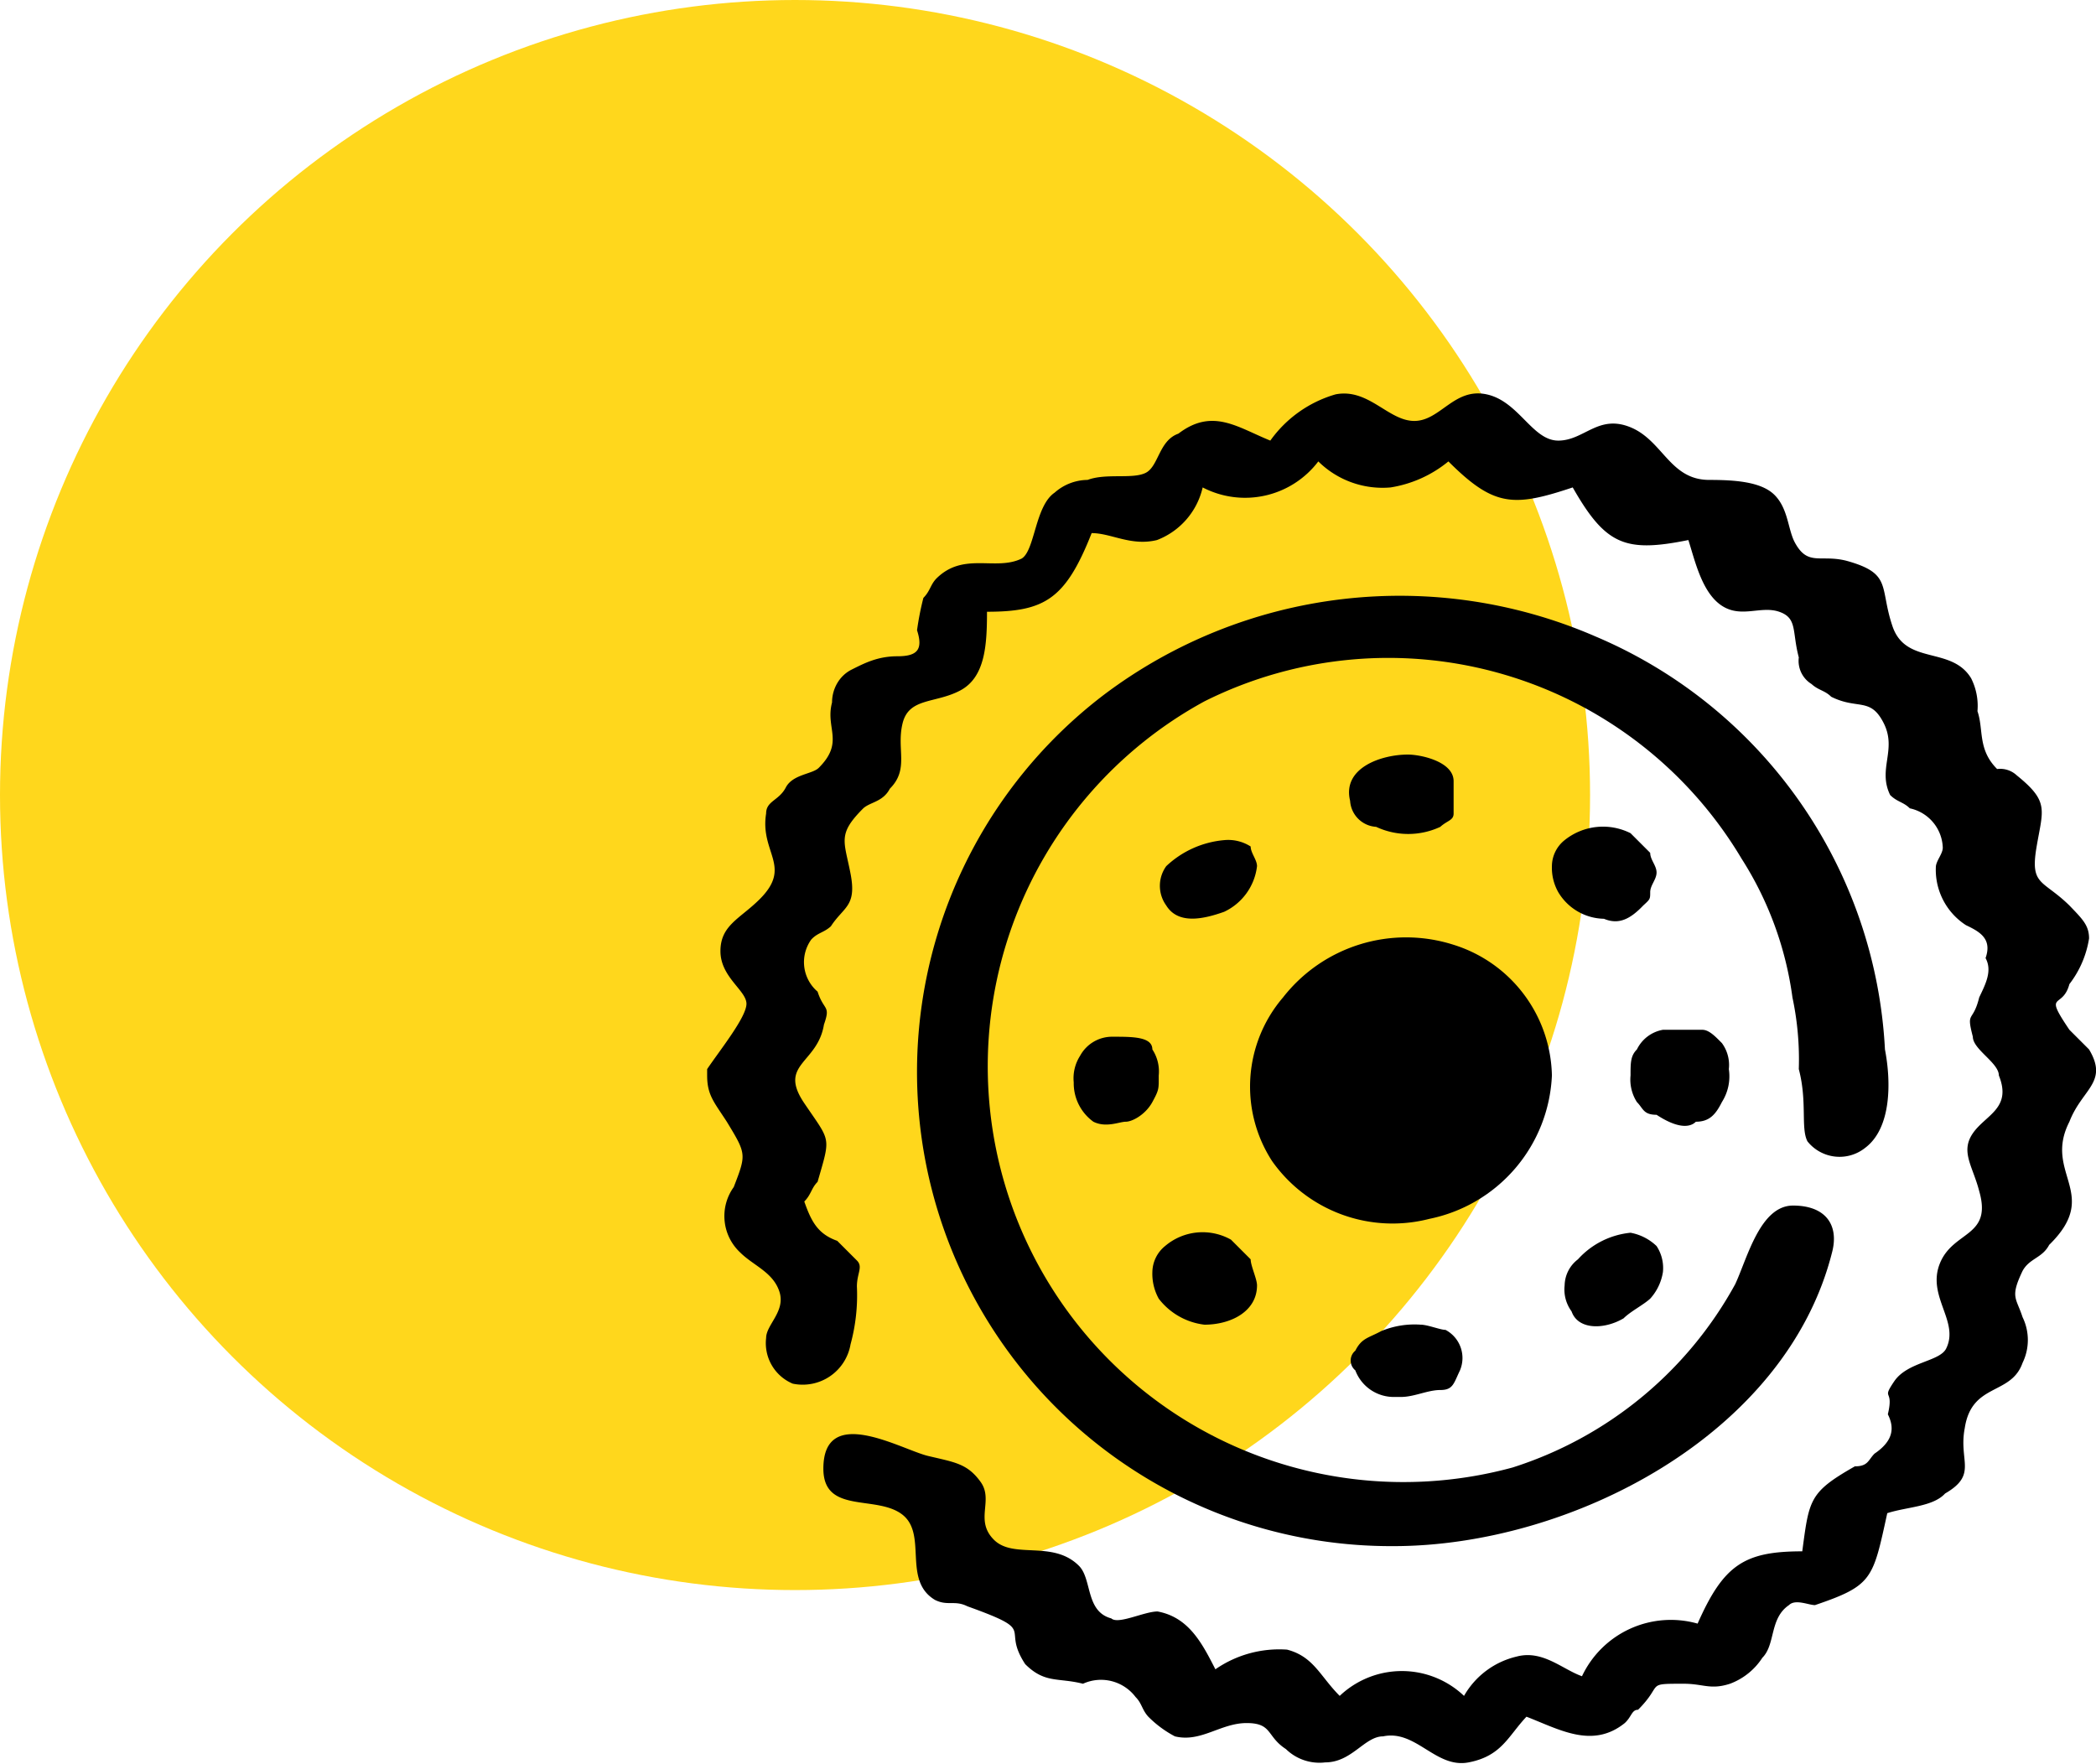 <svg xmlns="http://www.w3.org/2000/svg" viewBox="0 0 36.25 30.51"><defs><style>.cls-1{fill:#ffd71c;}</style></defs><g id="Layer_2" data-name="Layer 2"><g id="Слой_1" data-name="Слой 1"><circle class="cls-1" cx="13.75" cy="13.75" r="13.75"/><path d="M35.79,19.4c.22-.57.68-.68.34-1.25l-.34-.34c-.46-.68-.12-.34,0-.79a1.73,1.73,0,0,0,.34-.79c0-.23-.12-.34-.34-.57-.46-.45-.68-.34-.57-1s.23-.79-.34-1.25a.42.42,0,0,0-.34-.11c-.34-.34-.23-.68-.34-1a1.06,1.06,0,0,0-.11-.57c-.34-.56-1.13-.22-1.36-.9s0-.91-.79-1.13c-.46-.12-.68.11-.91-.34-.11-.23-.11-.57-.34-.8S30,8.3,29.56,8.3c-.68,0-.8-.68-1.36-.91s-.8.23-1.25.23-.68-.68-1.24-.8-.8.46-1.25.46-.79-.57-1.36-.46a2.1,2.1,0,0,0-1.13.8c-.57-.23-1-.57-1.59-.12-.34.12-.34.57-.57.68s-.68,0-1,.12a.87.87,0,0,0-.57.22c-.34.23-.34,1-.57,1.14-.45.22-1-.12-1.47.34-.11.11-.11.22-.23.34a5,5,0,0,0-.11.56c.11.34,0,.45-.34.45s-.57.12-.79.23-.34.34-.34.57c-.12.45.22.68-.23,1.13-.11.11-.45.11-.57.34s-.34.23-.34.45c-.11.68.46.91-.11,1.48-.34.34-.68.45-.68.9s.45.68.45.91-.45.79-.68,1.13v.11h0c0,.34.12.46.34.8.34.56.34.56.12,1.13a.86.86,0,0,0,.11,1.13c.23.23.57.34.68.68s-.23.57-.23.8a.76.76,0,0,0,.46.79.84.84,0,0,0,1-.68,3.23,3.23,0,0,0,.11-1c0-.23.11-.34,0-.45s-.23-.23-.34-.34c-.34-.12-.45-.34-.57-.68.12-.12.12-.23.23-.34.23-.8.23-.68-.23-1.36s.23-.68.34-1.36c.12-.34,0-.23-.11-.57a.67.67,0,0,1-.11-.9c.11-.12.22-.12.34-.23.22-.34.45-.34.34-.91s-.23-.68.22-1.13c.12-.11.34-.11.46-.34.34-.34.11-.68.22-1.13s.57-.34,1-.57.46-.79.46-1.36c1,0,1.36-.22,1.81-1.36.34,0,.68.23,1.13.12a1.28,1.28,0,0,0,.79-.91,1.59,1.59,0,0,0,2-.45,1.58,1.58,0,0,0,1.25.45,2.09,2.09,0,0,0,1-.45c.79.79,1.13.79,2.15.45.57,1,.91,1.13,2,.91.11.34.23.9.57,1.13s.68,0,1,.11.22.34.34.79a.47.47,0,0,0,.22.46c.12.11.23.11.34.22.46.23.68,0,.91.46s-.11.79.11,1.24c.12.12.23.12.34.23a.72.72,0,0,1,.57.68c0,.11-.12.23-.12.34A1.14,1.14,0,0,0,34,16c.23.11.46.23.34.57.12.22,0,.45-.11.68-.11.45-.23.22-.11.68,0,.22.45.45.45.67.23.57-.23.68-.45,1s0,.57.11,1c.23.8-.45.68-.68,1.25s.34,1,.11,1.47c-.11.23-.67.23-.9.57s0,.11-.11.57c.11.22.11.45-.23.68-.11.11-.11.22-.34.22-.79.45-.79.57-.91,1.47-1,0-1.36.23-1.81,1.25a1.7,1.7,0,0,0-2,.91c-.34-.12-.68-.46-1.13-.34a1.42,1.42,0,0,0-.91.68,1.56,1.56,0,0,0-2.15,0c-.34-.34-.45-.68-.91-.8a1.94,1.94,0,0,0-1.24.34c-.23-.45-.46-.9-1-1-.23,0-.68.23-.8.12-.45-.12-.33-.68-.56-.91-.45-.45-1.13-.11-1.47-.45s0-.68-.23-1-.45-.34-.91-.45-1.81-.91-1.81.22c0,.79.91.45,1.36.79s0,1.14.57,1.48c.22.11.34,0,.56.11,1.25.45.57.34,1,1,.34.34.57.23,1,.34a.75.75,0,0,1,.91.23c.11.11.11.22.22.34a1.88,1.88,0,0,0,.46.34c.45.11.79-.23,1.24-.23s.34.23.68.45a.83.83,0,0,0,.68.23c.46,0,.68-.45,1-.45.57-.12.91.56,1.48.45s.68-.45,1-.79c.57.22,1.14.56,1.7.11.12-.11.12-.23.23-.23.45-.45.11-.45.79-.45.34,0,.46.11.8,0a1.14,1.14,0,0,0,.56-.45c.23-.23.12-.68.46-.91.11-.11.34,0,.45,0,1-.34,1-.45,1.25-1.59.34-.11.79-.11,1-.34.57-.33.23-.56.34-1.13.12-.79.8-.56,1-1.13a.9.9,0,0,0,0-.79c-.11-.34-.22-.34,0-.8.12-.22.34-.22.46-.45C36.35,20.64,35.33,20.3,35.79,19.4Z"/><path d="M31.26,19.74a.71.71,0,0,0,1,.11c.45-.34.45-1.13.34-1.7a8.22,8.22,0,0,0-5-7.14,8.5,8.5,0,0,0-8.5,1,8.2,8.2,0,0,0,5,14.73h0c3.06,0,6.8-1.92,7.59-5.1.11-.45-.11-.79-.68-.79s-.79.91-1,1.36a6.71,6.71,0,0,1-3.85,3.17,7.19,7.19,0,0,1-5.33-13.25,7.11,7.11,0,0,1,9.29,2.72A5.92,5.92,0,0,1,31,17.25a5.17,5.17,0,0,1,.11,1.24C31.26,19.06,31.14,19.51,31.26,19.74Z"/><path d="M29.33,19.4c.23,0,.34-.12.45-.34a.83.83,0,0,0,.12-.57.64.64,0,0,0-.12-.45c-.11-.11-.22-.23-.34-.23s-.45,0-.68,0a.62.62,0,0,0-.45.34c-.11.11-.11.23-.11.45a.72.72,0,0,0,.11.46c.11.11.11.22.34.22C29,19.51,29.22,19.51,29.33,19.4Z"/><path d="M24.57,22.91a1.5,1.5,0,0,0-.68.11c-.22.12-.34.12-.45.34a.22.22,0,0,0,0,.34.71.71,0,0,0,.68.46h.11c.23,0,.46-.12.68-.12s.23-.11.34-.34A.55.55,0,0,0,25,23C24.91,23,24.69,22.91,24.57,22.91Z"/><path d="M24.91,14.3c.12-.11.23-.11.23-.23v-.56c0-.34-.57-.46-.79-.46-.46,0-1.14.23-1,.8a.48.48,0,0,0,.45.45A1.31,1.31,0,0,0,24.91,14.3Z"/><path d="M21.17,15.77a1,1,0,0,0,.57-.79c0-.11-.11-.23-.11-.34a.72.72,0,0,0-.46-.11,1.67,1.67,0,0,0-1,.45.58.58,0,0,0,0,.68C20.38,16,20.83,15.89,21.17,15.77Z"/><path d="M28.42,15.66c.12-.11.12-.11.12-.23s.11-.22.11-.34-.11-.22-.11-.34l-.34-.34a1.06,1.06,0,0,0-1.14.12.58.58,0,0,0-.22.45.86.86,0,0,0,.11.45.94.94,0,0,0,.79.46C28,16,28.2,15.89,28.42,15.66Z"/><path d="M19.25,17.93a.63.63,0,0,0-.57.33.72.72,0,0,0-.11.46.82.82,0,0,0,.34.68c.22.11.45,0,.56,0s.34-.12.46-.34.11-.23.11-.46a.69.69,0,0,0-.11-.45C19.93,17.93,19.59,17.93,19.25,17.93Z"/><path d="M20.83,22.91c.46,0,.91-.23.91-.68,0-.11-.11-.34-.11-.45l-.34-.34a1,1,0,0,0-1.14.11.59.59,0,0,0-.22.45.89.89,0,0,0,.11.46A1.17,1.17,0,0,0,20.83,22.91Z"/><path d="M28.08,22.8c.12-.12.34-.23.46-.34a.89.89,0,0,0,.22-.46.69.69,0,0,0-.11-.45.88.88,0,0,0-.45-.23,1.41,1.41,0,0,0-.91.46.58.58,0,0,0-.23.45.64.64,0,0,0,.12.45C27.29,23,27.74,23,28.08,22.8Z"/><path d="M26.84,18.6a2.42,2.42,0,0,0-1.7-2.26,2.7,2.7,0,0,0-2.95.91A2.37,2.37,0,0,0,22,20.08a2.55,2.55,0,0,0,2.72,1A2.65,2.65,0,0,0,26.84,18.6Z"/></g></g></svg>
